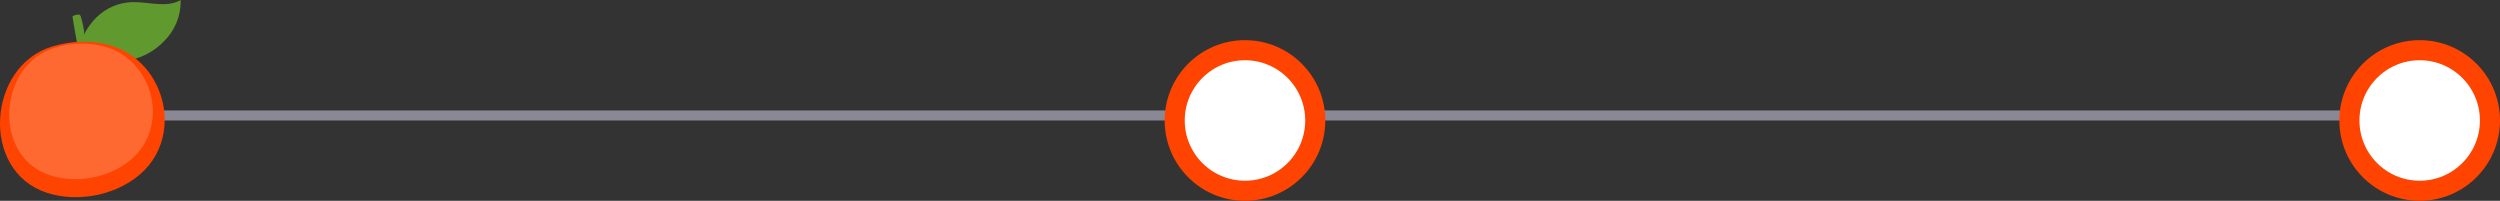 <svg width="249" height="20" viewBox="0 0 249 20" fill="none" xmlns="http://www.w3.org/2000/svg">
<rect x="0" y="0" width="249" height="20" fill="#333333" stroke="none"/>
<line x1="2.999" y1="11.5" x2="241.001" y2="11.5" stroke="#8A8894"/>
<g clip-path="url(#clip0)">
<path d="M17.996 0C18.016 0.759 17.879 1.515 17.596 2.219C17.312 2.924 16.887 3.563 16.347 4.097C15.563 4.913 14.585 5.514 13.503 5.844C12.422 6.173 11.274 6.221 10.169 5.981C9.601 5.9 9.068 5.662 8.628 5.295C7.544 4.274 8.746 2.606 9.561 1.774C10.526 0.803 11.828 0.243 13.197 0.211C14.824 0.169 16.592 0.823 17.996 0Z" fill="#60992E"/>
<path d="M7.318 2.253C7.272 1.97 7.237 1.768 7.227 1.699C7.22 1.676 7.22 1.651 7.227 1.627C7.236 1.613 7.247 1.602 7.26 1.592C7.273 1.583 7.288 1.576 7.304 1.573C7.448 1.519 7.813 1.372 7.952 1.489C8.005 1.545 8.043 1.614 8.062 1.689C8.248 2.307 8.37 2.941 8.427 3.584C8.477 4.121 8.628 4.876 8.427 5.389C8.399 5.477 8.346 5.556 8.275 5.615C8.204 5.674 8.118 5.712 8.026 5.724C7.908 5.732 7.504 3.373 7.318 2.253Z" fill="#60992E"/>
<path d="M10.877 4.492C12.755 5.011 14.351 6.252 15.318 7.944C16.979 10.797 16.778 14.493 14.429 16.907C12.039 19.37 7.898 20.265 4.651 19.194C-2.006 17.011 -1.25 6.549 5.217 4.629C7.113 4.061 9.101 3.985 10.877 4.492Z" fill="#FE4400"/>
<path opacity="0.2" d="M10.404 4.637C12.042 5.09 13.434 6.172 14.278 7.647C15.727 10.135 15.55 13.357 13.502 15.472C11.409 17.611 7.807 18.387 4.974 17.456C-0.829 15.554 -0.172 6.421 5.46 4.755C7.063 4.25 8.778 4.209 10.404 4.637Z" fill="#FFFFFA"/>
</g>
<circle cx="241" cy="12" r="7" fill="white" stroke="#FE4400" stroke-width="2"/>
<circle cx="124" cy="12" r="7" fill="white" stroke="#FE4400" stroke-width="2"/>
<defs>
<clipPath id="clip0">
<rect width="18" height="19.637" fill="white"/>
</clipPath>
</defs>
</svg>
